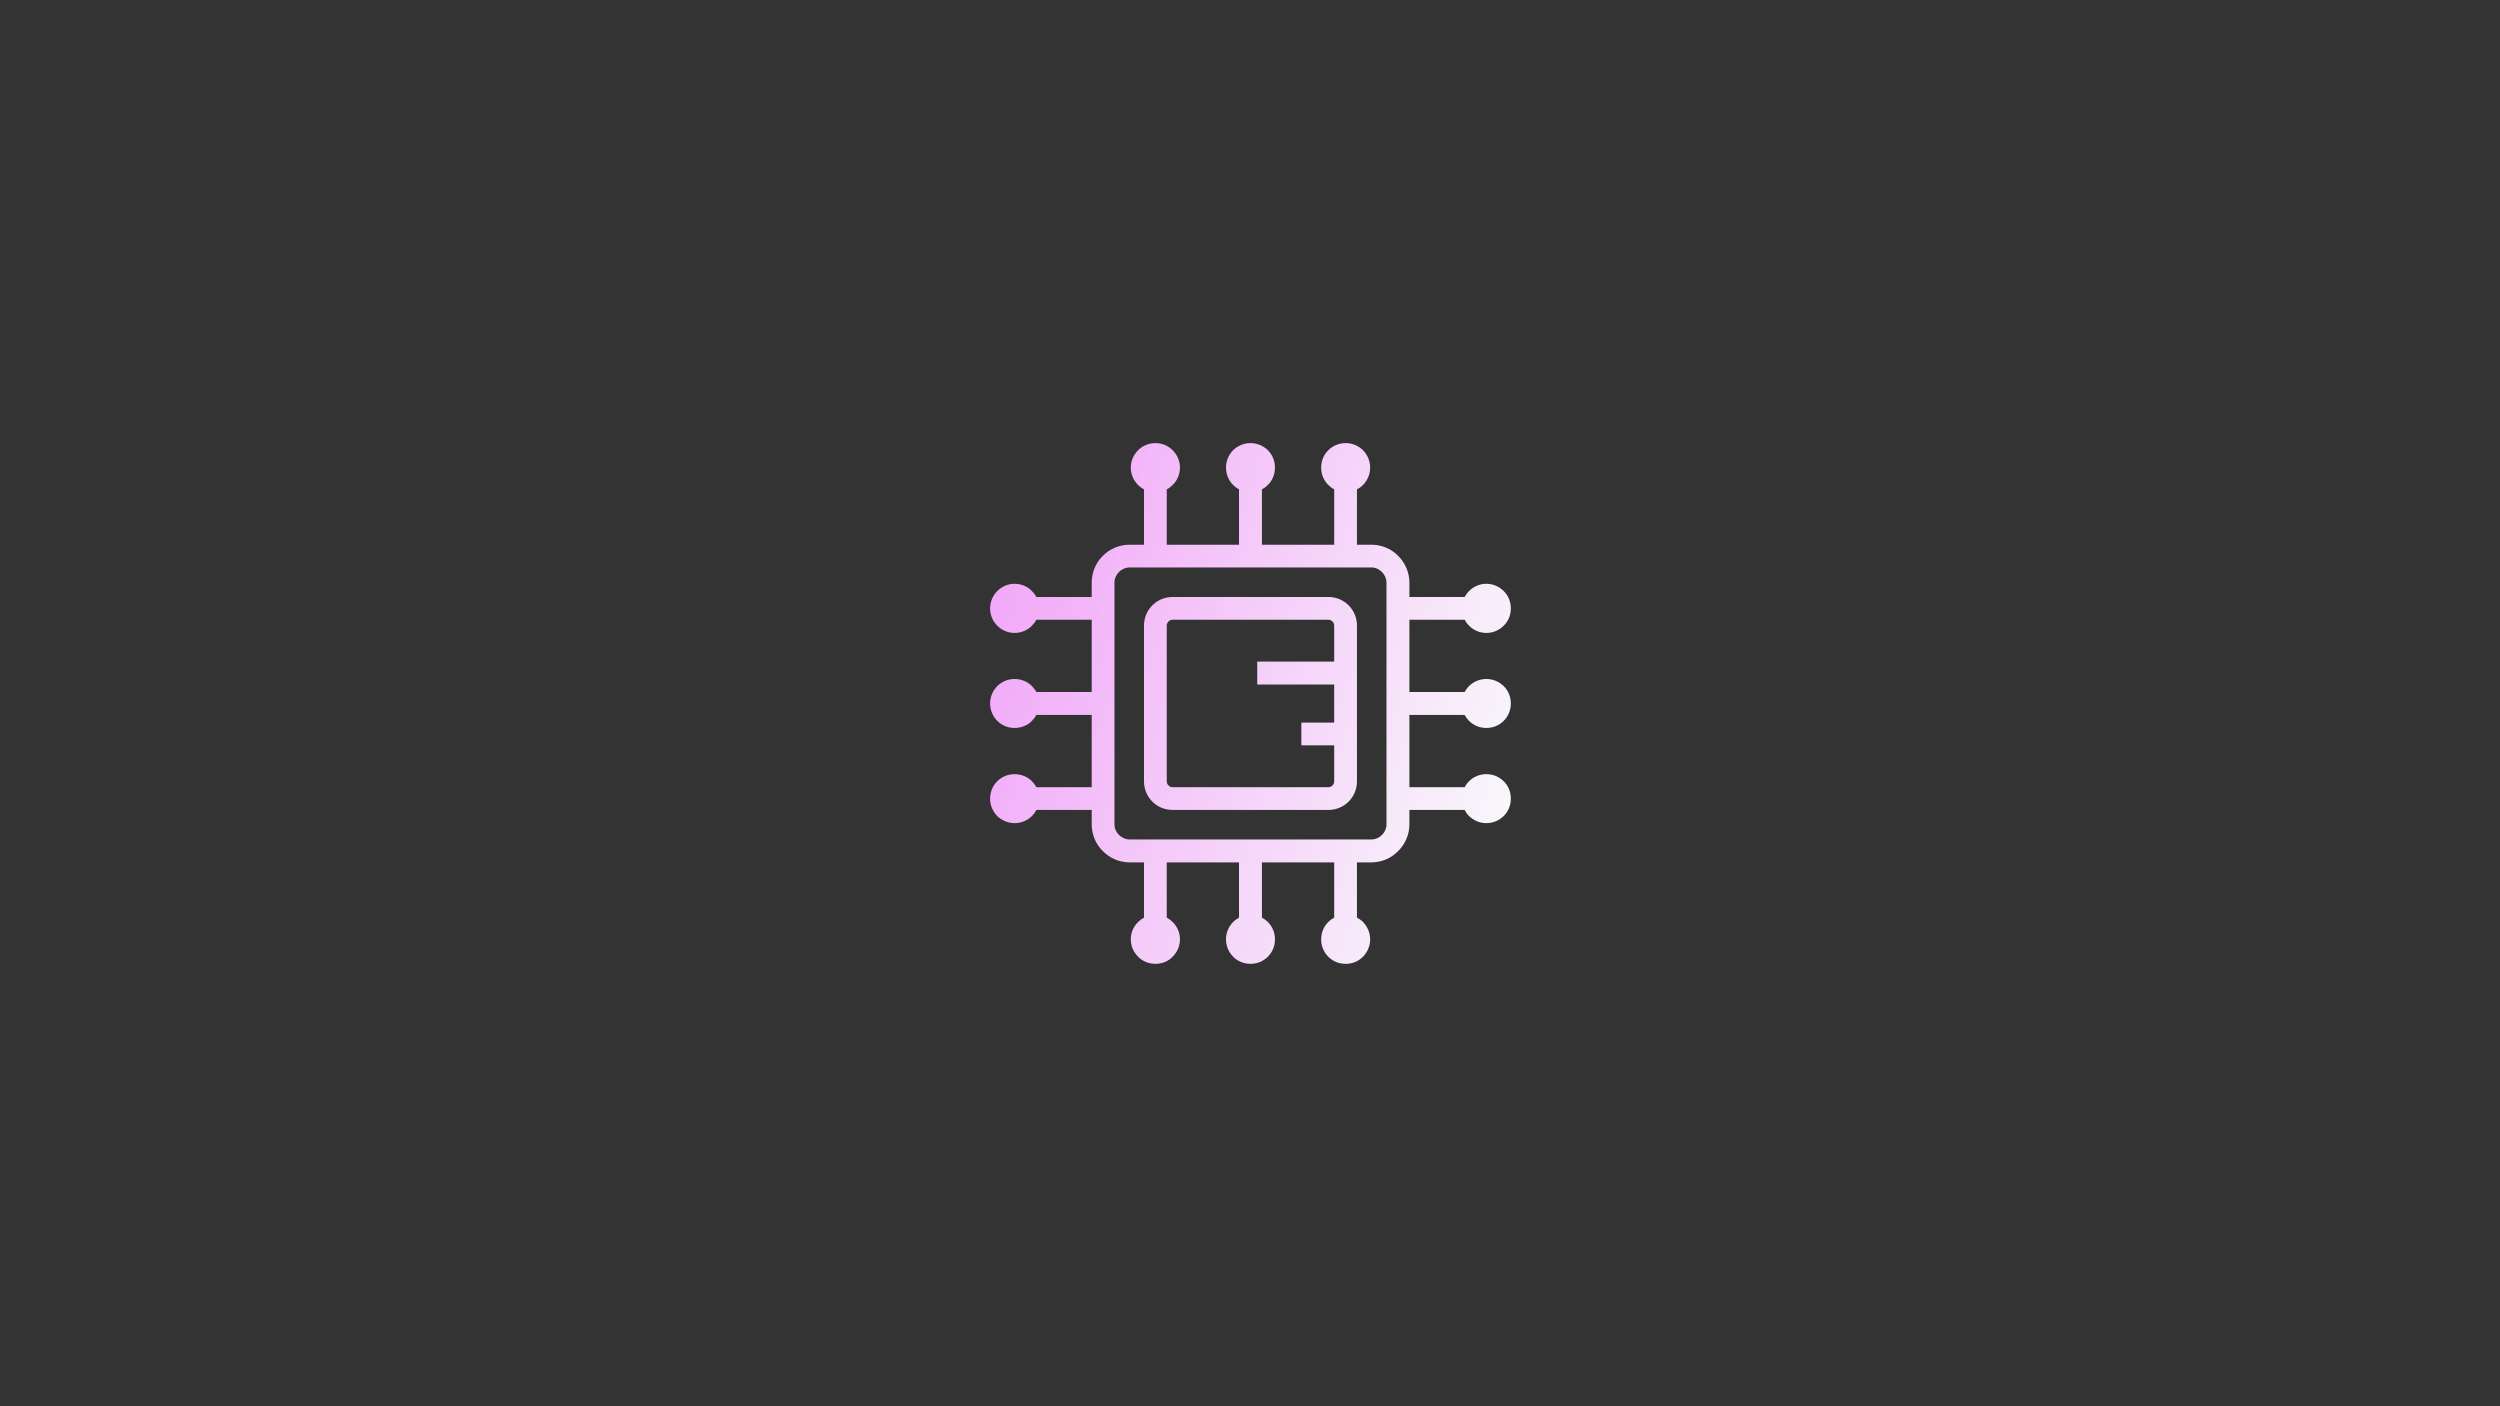 <svg xmlns="http://www.w3.org/2000/svg" xmlns:xlink="http://www.w3.org/1999/xlink" width="1920" zoomAndPan="magnify" viewBox="0 0 1440 810" height="1080" preserveAspectRatio="xMidYMid meet" version="1.0"><rect x="0" y="0" width="1440" height="810" fill="#333333" stroke="none"/><defs><clipPath id="d035617a1d"><path d="M 570.297 255.219 L 870.297 255.219 L 870.297 555.219 L 570.297 555.219 Z M 570.297 255.219 " clip-rule="nonzero"/></clipPath><clipPath id="79a11f99c5"><path d="M 570.297 350.469 C 570.297 346.566 571.895 342.965 574.398 340.465 C 577 337.863 580.5 336.262 584.402 336.262 C 588.305 336.262 591.906 337.863 594.406 340.465 C 595.406 341.465 596.309 342.566 596.91 343.867 L 628.824 343.867 L 628.824 335.66 C 628.824 329.559 631.227 324.156 635.227 320.152 C 639.23 316.152 644.633 313.75 650.734 313.75 L 658.941 313.75 L 658.941 281.832 C 657.641 281.234 656.539 280.332 655.539 279.332 C 652.938 276.832 651.336 273.23 651.336 269.328 C 651.336 265.426 652.938 261.926 655.539 259.324 C 658.039 256.82 661.641 255.219 665.543 255.219 C 669.445 255.219 672.949 256.82 675.449 259.324 C 678.051 261.926 679.652 265.426 679.652 269.328 C 679.652 273.23 678.051 276.832 675.449 279.332 C 674.449 280.332 673.348 281.234 672.047 281.832 L 672.047 313.75 L 713.668 313.75 L 713.668 281.832 C 712.469 281.234 711.266 280.332 710.266 279.332 C 707.766 276.832 706.164 273.23 706.164 269.328 C 706.164 265.426 707.766 261.926 710.266 259.324 C 712.867 256.82 716.371 255.219 720.273 255.219 C 724.172 255.219 727.676 256.82 730.277 259.324 C 732.879 261.926 734.379 265.426 734.379 269.328 C 734.379 273.23 732.879 276.832 730.277 279.332 C 729.277 280.332 728.176 281.234 726.875 281.832 L 726.875 313.75 L 768.496 313.75 L 768.496 281.832 C 767.195 281.234 766.094 280.332 765.094 279.332 C 762.492 276.832 760.992 273.23 760.992 269.328 C 760.992 265.426 762.492 261.926 765.094 259.324 C 767.594 256.82 771.199 255.219 775.098 255.219 C 779 255.219 782.504 256.82 785.105 259.324 C 787.605 261.926 789.207 265.426 789.207 269.328 C 789.207 273.23 787.605 276.832 785.105 279.332 C 784.105 280.332 782.902 281.234 781.602 281.832 L 781.602 313.75 L 789.906 313.75 C 795.91 313.75 801.414 316.152 805.316 320.152 C 809.316 324.156 811.816 329.559 811.816 335.66 L 811.816 343.867 L 843.633 343.867 C 844.336 342.566 845.137 341.465 846.137 340.465 C 848.738 337.863 852.238 336.262 856.141 336.262 C 860.043 336.262 863.543 337.863 866.145 340.465 C 868.746 342.965 870.246 346.566 870.246 350.469 C 870.246 354.371 868.746 357.871 866.145 360.375 C 863.543 362.977 860.043 364.574 856.141 364.574 C 852.238 364.574 848.738 362.977 846.137 360.375 C 845.137 359.375 844.336 358.273 843.633 356.973 L 811.816 356.973 L 811.816 398.594 L 843.633 398.594 C 844.336 397.395 845.137 396.191 846.137 395.191 C 848.738 392.691 852.238 391.09 856.141 391.09 C 860.043 391.09 863.543 392.691 866.145 395.191 C 868.746 397.793 870.246 401.293 870.246 405.195 C 870.246 409.098 868.746 412.602 866.145 415.203 C 863.543 417.805 860.043 419.305 856.141 419.305 C 852.238 419.305 848.738 417.805 846.137 415.203 C 845.137 414.199 844.336 413.102 843.633 411.801 L 811.816 411.801 L 811.816 453.422 L 843.633 453.422 C 844.336 452.121 845.137 451.02 846.137 450.02 C 848.738 447.418 852.238 445.918 856.141 445.918 C 860.043 445.918 863.543 447.418 866.145 450.02 C 868.746 452.52 870.246 456.121 870.246 460.023 C 870.246 463.926 868.746 467.43 866.145 470.031 C 863.543 472.531 860.043 474.133 856.141 474.133 C 852.238 474.133 848.738 472.531 846.137 470.031 C 845.137 469.027 844.336 467.828 843.633 466.527 L 811.816 466.527 L 811.816 474.832 C 811.816 480.836 809.316 486.336 805.316 490.238 C 801.414 494.242 795.91 496.742 789.906 496.742 L 781.602 496.742 L 781.602 528.559 C 782.902 529.258 784.105 530.059 785.105 531.059 C 787.605 533.66 789.207 537.164 789.207 541.066 C 789.207 544.969 787.605 548.469 785.105 551.07 C 782.504 553.672 779 555.172 775.098 555.172 C 771.199 555.172 767.594 553.672 765.094 551.07 C 762.492 548.469 760.992 544.969 760.992 541.066 C 760.992 537.164 762.492 533.66 765.094 531.059 C 766.094 530.059 767.195 529.258 768.496 528.559 L 768.496 496.742 L 726.875 496.742 L 726.875 528.559 C 728.176 529.258 729.277 530.059 730.277 531.059 C 732.879 533.66 734.379 537.164 734.379 541.066 C 734.379 544.969 732.879 548.469 730.277 551.07 C 727.676 553.672 724.172 555.172 720.273 555.172 C 716.371 555.172 712.867 553.672 710.266 551.07 C 707.766 548.469 706.164 544.969 706.164 541.066 C 706.164 537.164 707.766 533.66 710.266 531.059 C 711.266 530.059 712.469 529.258 713.668 528.559 L 713.668 496.742 L 672.047 496.742 L 672.047 528.559 C 673.348 529.258 674.449 530.059 675.449 531.059 C 678.051 533.66 679.652 537.164 679.652 541.066 C 679.652 544.969 678.051 548.469 675.449 551.07 C 672.949 553.672 669.445 555.172 665.543 555.172 C 661.641 555.172 658.039 553.672 655.539 551.07 C 652.938 548.469 651.336 544.969 651.336 541.066 C 651.336 537.164 652.938 533.66 655.539 531.059 C 656.539 530.059 657.641 529.258 658.941 528.559 L 658.941 496.742 L 650.734 496.742 C 644.633 496.742 639.23 494.242 635.227 490.238 C 631.227 486.336 628.824 480.836 628.824 474.832 L 628.824 466.527 L 596.91 466.527 C 596.309 467.828 595.406 469.027 594.406 470.031 C 591.906 472.531 588.305 474.133 584.402 474.133 C 580.5 474.133 577 472.531 574.398 470.031 C 571.895 467.43 570.297 463.926 570.297 460.023 C 570.297 456.121 571.895 452.52 574.398 450.02 C 577 447.418 580.5 445.918 584.402 445.918 C 588.305 445.918 591.906 447.418 594.406 450.02 C 595.406 451.02 596.309 452.121 596.91 453.422 L 628.824 453.422 L 628.824 411.801 L 596.91 411.801 C 596.309 413.102 595.406 414.199 594.406 415.203 C 591.906 417.805 588.305 419.305 584.402 419.305 C 580.5 419.305 577 417.805 574.398 415.203 C 571.895 412.602 570.297 409.098 570.297 405.195 C 570.297 401.293 571.895 397.793 574.398 395.191 C 577 392.691 580.5 391.09 584.402 391.09 C 588.305 391.09 591.906 392.691 594.406 395.191 C 595.406 396.191 596.309 397.395 596.91 398.594 L 628.824 398.594 L 628.824 356.973 L 596.91 356.973 C 596.309 358.273 595.406 359.375 594.406 360.375 C 591.906 362.977 588.305 364.574 584.402 364.574 C 580.5 364.574 577 362.977 574.398 360.375 C 571.895 357.871 570.297 354.371 570.297 350.469 Z M 675.449 343.867 L 765.195 343.867 C 769.695 343.867 773.797 345.668 776.801 348.668 C 779.801 351.668 781.602 355.773 781.602 360.375 L 781.602 450.121 C 781.602 454.621 779.801 458.723 776.801 461.727 C 773.797 464.727 769.695 466.527 765.195 466.527 L 675.449 466.527 C 670.848 466.527 666.746 464.727 663.742 461.727 C 660.742 458.723 658.941 454.621 658.941 450.121 L 658.941 360.375 C 658.941 355.773 660.742 351.668 663.742 348.668 C 666.746 345.668 670.848 343.867 675.449 343.867 Z M 765.195 356.973 L 675.449 356.973 C 674.449 356.973 673.648 357.371 673.047 357.973 C 672.445 358.574 672.047 359.375 672.047 360.375 L 672.047 450.121 C 672.047 451.02 672.445 451.82 673.047 452.422 C 673.648 453.02 674.449 453.422 675.449 453.422 L 765.195 453.422 C 766.094 453.422 766.895 453.02 767.496 452.422 C 768.098 451.82 768.496 451.02 768.496 450.121 L 768.496 429.309 L 749.586 429.309 L 749.586 416.203 L 768.496 416.203 L 768.496 394.293 L 724.172 394.293 L 724.172 381.086 L 768.496 381.086 L 768.496 360.375 C 768.496 359.375 768.098 358.574 767.496 357.973 C 766.895 357.371 766.094 356.973 765.195 356.973 Z M 789.906 326.855 L 650.734 326.855 C 648.336 326.855 646.133 327.855 644.531 329.457 C 642.934 331.059 641.934 333.262 641.934 335.66 L 641.934 474.832 C 641.934 477.234 642.934 479.336 644.531 480.934 C 646.133 482.535 648.336 483.535 650.734 483.535 L 789.906 483.535 C 792.309 483.535 794.41 482.535 796.012 480.934 C 797.609 479.336 798.609 477.234 798.609 474.832 L 798.609 335.66 C 798.609 333.262 797.609 331.059 796.012 329.457 C 794.41 327.855 792.309 326.855 789.906 326.855 Z M 789.906 326.855 " clip-rule="evenodd"/></clipPath><linearGradient x1="-2.797" gradientTransform="matrix(10.005, 0, 0, 10.005, 570.295, 255.22)" y1="9.079" x2="33.02" gradientUnits="userSpaceOnUse" y2="20.112" id="32948c77db"><stop stop-opacity="1" stop-color="rgb(94.531%, 63.629%, 97.22%)" offset="0"/><stop stop-opacity="1" stop-color="rgb(94.543%, 63.77%, 97.224%)" offset="0.008"/><stop stop-opacity="1" stop-color="rgb(94.569%, 64.053%, 97.234%)" offset="0.016"/><stop stop-opacity="1" stop-color="rgb(94.595%, 64.337%, 97.244%)" offset="0.023"/><stop stop-opacity="1" stop-color="rgb(94.621%, 64.619%, 97.253%)" offset="0.031"/><stop stop-opacity="1" stop-color="rgb(94.647%, 64.903%, 97.264%)" offset="0.039"/><stop stop-opacity="1" stop-color="rgb(94.672%, 65.186%, 97.273%)" offset="0.047"/><stop stop-opacity="1" stop-color="rgb(94.698%, 65.469%, 97.284%)" offset="0.055"/><stop stop-opacity="1" stop-color="rgb(94.724%, 65.752%, 97.293%)" offset="0.062"/><stop stop-opacity="1" stop-color="rgb(94.749%, 66.035%, 97.304%)" offset="0.07"/><stop stop-opacity="1" stop-color="rgb(94.775%, 66.318%, 97.313%)" offset="0.078"/><stop stop-opacity="1" stop-color="rgb(94.801%, 66.602%, 97.324%)" offset="0.086"/><stop stop-opacity="1" stop-color="rgb(94.827%, 66.885%, 97.333%)" offset="0.094"/><stop stop-opacity="1" stop-color="rgb(94.853%, 67.168%, 97.343%)" offset="0.102"/><stop stop-opacity="1" stop-color="rgb(94.879%, 67.451%, 97.353%)" offset="0.109"/><stop stop-opacity="1" stop-color="rgb(94.905%, 67.734%, 97.363%)" offset="0.117"/><stop stop-opacity="1" stop-color="rgb(94.931%, 68.018%, 97.372%)" offset="0.125"/><stop stop-opacity="1" stop-color="rgb(94.955%, 68.3%, 97.383%)" offset="0.133"/><stop stop-opacity="1" stop-color="rgb(94.981%, 68.584%, 97.392%)" offset="0.141"/><stop stop-opacity="1" stop-color="rgb(95.007%, 68.866%, 97.403%)" offset="0.148"/><stop stop-opacity="1" stop-color="rgb(95.033%, 69.15%, 97.412%)" offset="0.156"/><stop stop-opacity="1" stop-color="rgb(95.059%, 69.432%, 97.423%)" offset="0.164"/><stop stop-opacity="1" stop-color="rgb(95.085%, 69.716%, 97.432%)" offset="0.172"/><stop stop-opacity="1" stop-color="rgb(95.111%, 70%, 97.443%)" offset="0.18"/><stop stop-opacity="1" stop-color="rgb(95.137%, 70.282%, 97.452%)" offset="0.188"/><stop stop-opacity="1" stop-color="rgb(95.163%, 70.566%, 97.462%)" offset="0.195"/><stop stop-opacity="1" stop-color="rgb(95.189%, 70.848%, 97.472%)" offset="0.203"/><stop stop-opacity="1" stop-color="rgb(95.215%, 71.132%, 97.482%)" offset="0.211"/><stop stop-opacity="1" stop-color="rgb(95.239%, 71.414%, 97.491%)" offset="0.219"/><stop stop-opacity="1" stop-color="rgb(95.265%, 71.698%, 97.502%)" offset="0.227"/><stop stop-opacity="1" stop-color="rgb(95.291%, 71.98%, 97.511%)" offset="0.234"/><stop stop-opacity="1" stop-color="rgb(95.317%, 72.264%, 97.522%)" offset="0.235"/><stop stop-opacity="1" stop-color="rgb(95.331%, 72.406%, 97.527%)" offset="0.242"/><stop stop-opacity="1" stop-color="rgb(95.343%, 72.546%, 97.531%)" offset="0.25"/><stop stop-opacity="1" stop-color="rgb(95.369%, 72.83%, 97.542%)" offset="0.258"/><stop stop-opacity="1" stop-color="rgb(95.395%, 73.114%, 97.551%)" offset="0.266"/><stop stop-opacity="1" stop-color="rgb(95.421%, 73.396%, 97.562%)" offset="0.273"/><stop stop-opacity="1" stop-color="rgb(95.447%, 73.68%, 97.571%)" offset="0.281"/><stop stop-opacity="1" stop-color="rgb(95.473%, 73.962%, 97.581%)" offset="0.289"/><stop stop-opacity="1" stop-color="rgb(95.499%, 74.246%, 97.591%)" offset="0.297"/><stop stop-opacity="1" stop-color="rgb(95.523%, 74.529%, 97.601%)" offset="0.305"/><stop stop-opacity="1" stop-color="rgb(95.549%, 74.812%, 97.61%)" offset="0.312"/><stop stop-opacity="1" stop-color="rgb(95.575%, 75.095%, 97.621%)" offset="0.32"/><stop stop-opacity="1" stop-color="rgb(95.601%, 75.378%, 97.63%)" offset="0.328"/><stop stop-opacity="1" stop-color="rgb(95.627%, 75.662%, 97.641%)" offset="0.336"/><stop stop-opacity="1" stop-color="rgb(95.653%, 75.945%, 97.65%)" offset="0.344"/><stop stop-opacity="1" stop-color="rgb(95.679%, 76.228%, 97.661%)" offset="0.352"/><stop stop-opacity="1" stop-color="rgb(95.705%, 76.511%, 97.67%)" offset="0.359"/><stop stop-opacity="1" stop-color="rgb(95.731%, 76.794%, 97.681%)" offset="0.367"/><stop stop-opacity="1" stop-color="rgb(95.757%, 77.077%, 97.69%)" offset="0.375"/><stop stop-opacity="1" stop-color="rgb(95.781%, 77.361%, 97.701%)" offset="0.383"/><stop stop-opacity="1" stop-color="rgb(95.807%, 77.643%, 97.71%)" offset="0.391"/><stop stop-opacity="1" stop-color="rgb(95.833%, 77.927%, 97.72%)" offset="0.398"/><stop stop-opacity="1" stop-color="rgb(95.859%, 78.209%, 97.729%)" offset="0.406"/><stop stop-opacity="1" stop-color="rgb(95.885%, 78.493%, 97.74%)" offset="0.414"/><stop stop-opacity="1" stop-color="rgb(95.911%, 78.777%, 97.749%)" offset="0.422"/><stop stop-opacity="1" stop-color="rgb(95.937%, 79.059%, 97.76%)" offset="0.43"/><stop stop-opacity="1" stop-color="rgb(95.963%, 79.343%, 97.769%)" offset="0.438"/><stop stop-opacity="1" stop-color="rgb(95.988%, 79.625%, 97.78%)" offset="0.445"/><stop stop-opacity="1" stop-color="rgb(96.014%, 79.909%, 97.789%)" offset="0.453"/><stop stop-opacity="1" stop-color="rgb(96.04%, 80.191%, 97.8%)" offset="0.461"/><stop stop-opacity="1" stop-color="rgb(96.065%, 80.475%, 97.809%)" offset="0.469"/><stop stop-opacity="1" stop-color="rgb(96.091%, 80.757%, 97.82%)" offset="0.477"/><stop stop-opacity="1" stop-color="rgb(96.117%, 81.041%, 97.829%)" offset="0.484"/><stop stop-opacity="1" stop-color="rgb(96.143%, 81.323%, 97.839%)" offset="0.492"/><stop stop-opacity="1" stop-color="rgb(96.169%, 81.607%, 97.849%)" offset="0.5"/><stop stop-opacity="1" stop-color="rgb(96.194%, 81.891%, 97.859%)" offset="0.508"/><stop stop-opacity="1" stop-color="rgb(96.22%, 82.173%, 97.868%)" offset="0.516"/><stop stop-opacity="1" stop-color="rgb(96.246%, 82.457%, 97.879%)" offset="0.523"/><stop stop-opacity="1" stop-color="rgb(96.272%, 82.739%, 97.888%)" offset="0.531"/><stop stop-opacity="1" stop-color="rgb(96.298%, 83.023%, 97.899%)" offset="0.539"/><stop stop-opacity="1" stop-color="rgb(96.324%, 83.305%, 97.908%)" offset="0.547"/><stop stop-opacity="1" stop-color="rgb(96.349%, 83.589%, 97.919%)" offset="0.555"/><stop stop-opacity="1" stop-color="rgb(96.375%, 83.871%, 97.928%)" offset="0.562"/><stop stop-opacity="1" stop-color="rgb(96.4%, 84.155%, 97.939%)" offset="0.57"/><stop stop-opacity="1" stop-color="rgb(96.426%, 84.438%, 97.948%)" offset="0.578"/><stop stop-opacity="1" stop-color="rgb(96.452%, 84.721%, 97.958%)" offset="0.586"/><stop stop-opacity="1" stop-color="rgb(96.478%, 85.005%, 97.968%)" offset="0.594"/><stop stop-opacity="1" stop-color="rgb(96.504%, 85.287%, 97.978%)" offset="0.602"/><stop stop-opacity="1" stop-color="rgb(96.53%, 85.571%, 97.987%)" offset="0.609"/><stop stop-opacity="1" stop-color="rgb(96.556%, 85.854%, 97.998%)" offset="0.617"/><stop stop-opacity="1" stop-color="rgb(96.582%, 86.137%, 98.007%)" offset="0.625"/><stop stop-opacity="1" stop-color="rgb(96.608%, 86.42%, 98.018%)" offset="0.633"/><stop stop-opacity="1" stop-color="rgb(96.632%, 86.703%, 98.027%)" offset="0.641"/><stop stop-opacity="1" stop-color="rgb(96.658%, 86.986%, 98.038%)" offset="0.648"/><stop stop-opacity="1" stop-color="rgb(96.684%, 87.27%, 98.047%)" offset="0.656"/><stop stop-opacity="1" stop-color="rgb(96.71%, 87.553%, 98.058%)" offset="0.664"/><stop stop-opacity="1" stop-color="rgb(96.736%, 87.836%, 98.067%)" offset="0.672"/><stop stop-opacity="1" stop-color="rgb(96.762%, 88.12%, 98.077%)" offset="0.68"/><stop stop-opacity="1" stop-color="rgb(96.788%, 88.402%, 98.087%)" offset="0.688"/><stop stop-opacity="1" stop-color="rgb(96.814%, 88.686%, 98.097%)" offset="0.695"/><stop stop-opacity="1" stop-color="rgb(96.84%, 88.968%, 98.106%)" offset="0.703"/><stop stop-opacity="1" stop-color="rgb(96.866%, 89.252%, 98.117%)" offset="0.711"/><stop stop-opacity="1" stop-color="rgb(96.892%, 89.534%, 98.126%)" offset="0.719"/><stop stop-opacity="1" stop-color="rgb(96.916%, 89.818%, 98.137%)" offset="0.727"/><stop stop-opacity="1" stop-color="rgb(96.942%, 90.1%, 98.146%)" offset="0.734"/><stop stop-opacity="1" stop-color="rgb(96.968%, 90.384%, 98.157%)" offset="0.742"/><stop stop-opacity="1" stop-color="rgb(96.994%, 90.668%, 98.166%)" offset="0.75"/><stop stop-opacity="1" stop-color="rgb(97.02%, 90.95%, 98.177%)" offset="0.758"/><stop stop-opacity="1" stop-color="rgb(97.046%, 91.234%, 98.186%)" offset="0.765"/><stop stop-opacity="1" stop-color="rgb(97.06%, 91.376%, 98.192%)" offset="0.766"/><stop stop-opacity="1" stop-color="rgb(97.072%, 91.516%, 98.196%)" offset="0.773"/><stop stop-opacity="1" stop-color="rgb(97.098%, 91.8%, 98.206%)" offset="0.781"/><stop stop-opacity="1" stop-color="rgb(97.124%, 92.082%, 98.216%)" offset="0.789"/><stop stop-opacity="1" stop-color="rgb(97.15%, 92.366%, 98.225%)" offset="0.797"/><stop stop-opacity="1" stop-color="rgb(97.174%, 92.648%, 98.236%)" offset="0.805"/><stop stop-opacity="1" stop-color="rgb(97.2%, 92.932%, 98.245%)" offset="0.812"/><stop stop-opacity="1" stop-color="rgb(97.226%, 93.214%, 98.256%)" offset="0.82"/><stop stop-opacity="1" stop-color="rgb(97.252%, 93.498%, 98.265%)" offset="0.828"/><stop stop-opacity="1" stop-color="rgb(97.278%, 93.782%, 98.276%)" offset="0.836"/><stop stop-opacity="1" stop-color="rgb(97.304%, 94.064%, 98.285%)" offset="0.844"/><stop stop-opacity="1" stop-color="rgb(97.33%, 94.348%, 98.296%)" offset="0.852"/><stop stop-opacity="1" stop-color="rgb(97.356%, 94.63%, 98.305%)" offset="0.859"/><stop stop-opacity="1" stop-color="rgb(97.382%, 94.914%, 98.315%)" offset="0.867"/><stop stop-opacity="1" stop-color="rgb(97.408%, 95.197%, 98.325%)" offset="0.875"/><stop stop-opacity="1" stop-color="rgb(97.433%, 95.48%, 98.335%)" offset="0.883"/><stop stop-opacity="1" stop-color="rgb(97.458%, 95.763%, 98.344%)" offset="0.891"/><stop stop-opacity="1" stop-color="rgb(97.484%, 96.046%, 98.355%)" offset="0.898"/><stop stop-opacity="1" stop-color="rgb(97.51%, 96.329%, 98.364%)" offset="0.906"/><stop stop-opacity="1" stop-color="rgb(97.536%, 96.613%, 98.375%)" offset="0.914"/><stop stop-opacity="1" stop-color="rgb(97.562%, 96.896%, 98.384%)" offset="0.922"/><stop stop-opacity="1" stop-color="rgb(97.588%, 97.168%, 98.395%)" offset="0.938"/><stop stop-opacity="1" stop-color="rgb(97.6%, 97.299%, 98.399%)" offset="1"/></linearGradient></defs><g clip-path="url(#d035617a1d)"><g clip-path="url(#79a11f99c5)"><path fill="url(#32948c77db)" d="M 570.297 255.219 L 570.297 555.172 L 870.246 555.172 L 870.246 255.219 Z M 570.297 255.219 " fill-rule="nonzero"/></g></g></svg>